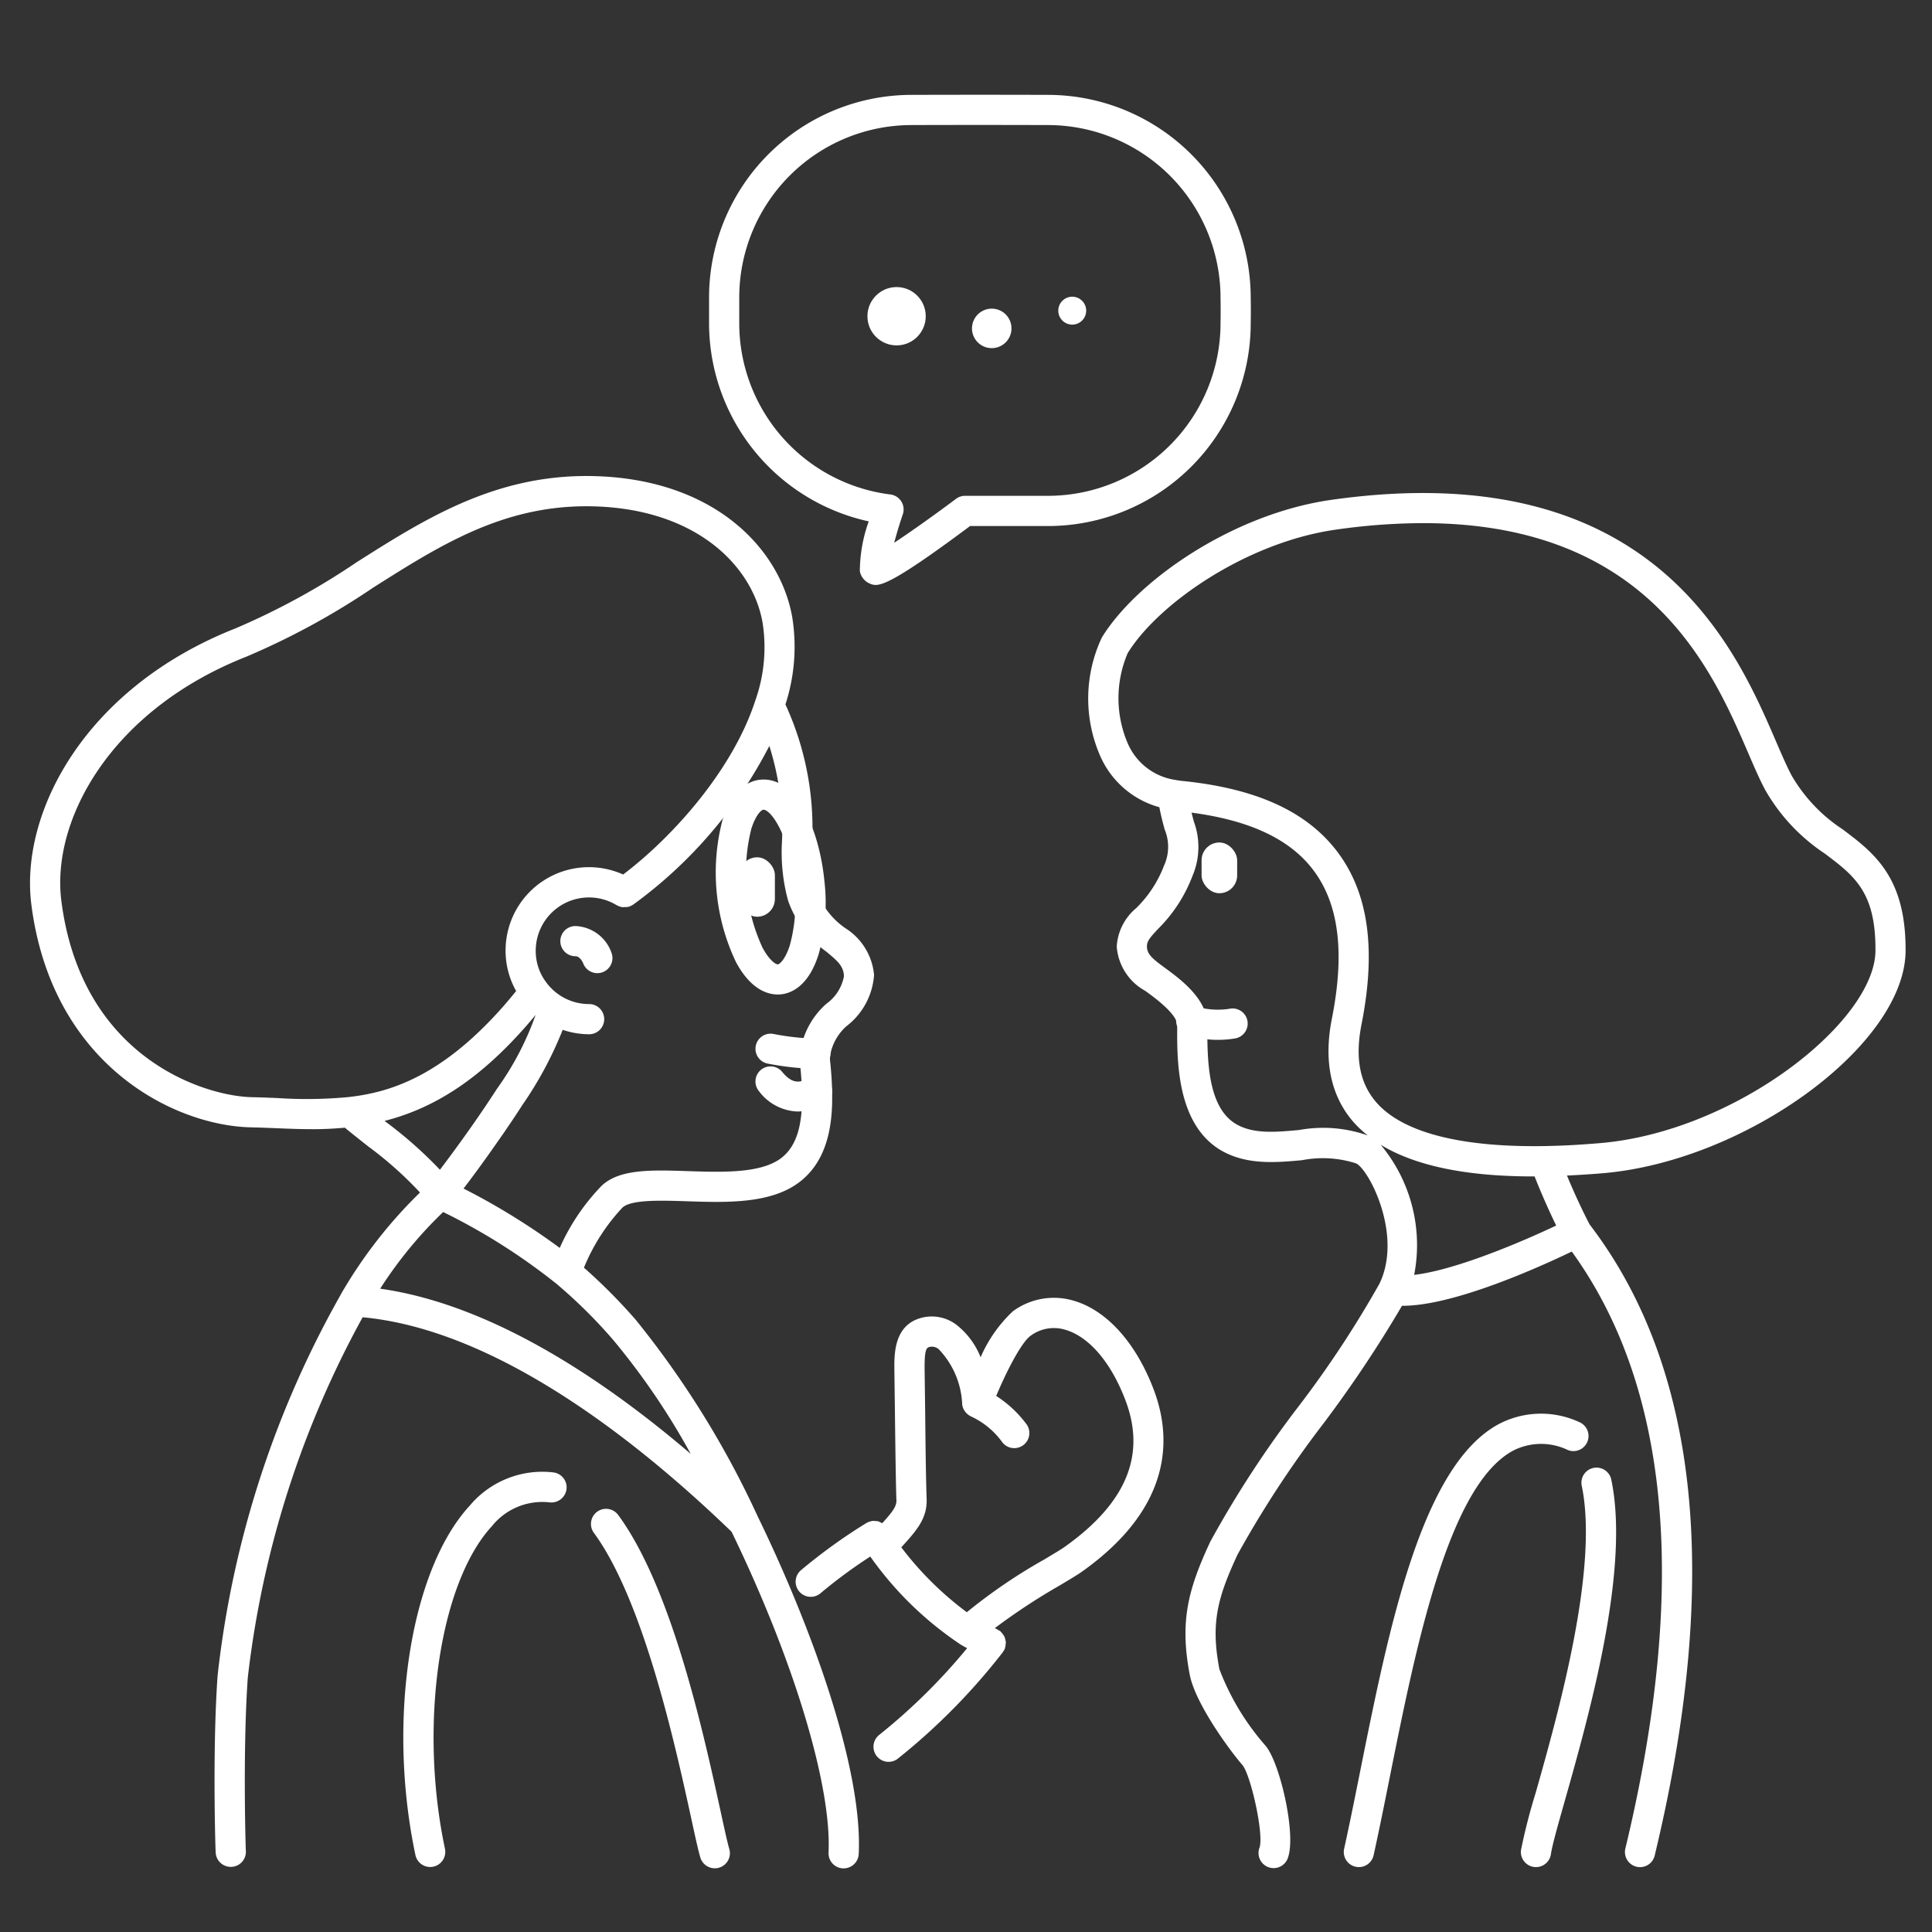 <svg height='100px' width='100px'  fill="#ffffff" xmlns="http://www.w3.org/2000/svg" viewBox="0 0 128 128" x="0px" y="0px"><rect x="0" y="0" width="128" height="128" fill="#333333" stroke="none"/><title>healthcare, medical, hospital, people, advice, informative, talking</title><g><path d="M71.069,19.659a.924.924,0,0,1,0,1.847.924.924,0,1,1,0-1.847Z"></path><path d="M65.71,20.449a1.308,1.308,0,1,1-1.313,1.3A1.31,1.31,0,0,1,65.71,20.449Z"></path><circle cx="59.401" cy="20.951" r="1.932"></circle><rect x="48.991" y="56.799" width="2.347" height="3.937" rx="1.174" ry="1.174"></rect><rect x="79.608" y="55.817" width="2.357" height="3.362" rx="1.178" ry="1.178"></rect><path d="M28.5,123.693a1,1,0,0,1-.977-.793c-1.891-8.931-.341-18.884,3.605-23.153a6.272,6.272,0,0,1,5.542-2.195,1,1,0,0,1,.862,1.122,1.013,1.013,0,0,1-1.121.862,4.278,4.278,0,0,0-3.814,1.569c-3.488,3.772-4.858,13.164-3.117,21.381a1,1,0,0,1-.772,1.185A.98.98,0,0,1,28.5,123.693Z"></path><path d="M47.357,123.779a1,1,0,0,1-.958-.716c-.146-.489-.34-1.384-.61-2.623-1.018-4.663-3.133-14.366-6.433-18.871a1,1,0,1,1,1.613-1.182c3.551,4.846,5.647,14.462,6.774,19.627.251,1.152.449,2.061.573,2.479a1,1,0,0,1-.673,1.244A1.011,1.011,0,0,1,47.357,123.779Z"></path><path d="M76.412,92c-1.171-3.049-3.079-5.167-5.236-5.812a4.587,4.587,0,0,0-4.068.685,9.165,9.165,0,0,0-2.14,3.05,5.128,5.128,0,0,0-1.637-2.18A2.709,2.709,0,0,0,61.08,87.3c-1.854.464-1.835,2.4-1.826,3.451l.035,2.669c.029,2.354.059,4.789.1,5.983.012.4-.241.739-.935,1.512-.031-.019-.067-.027-.1-.043a.986.986,0,0,0-.217-.093.892.892,0,0,0-.09,0,.993.993,0,0,0-.293-.007c-.014,0-.027.013-.041.016a.987.987,0,0,0-.326.125,36.481,36.481,0,0,0-4.336,3.129,1,1,0,0,0,1.328,1.5,32.888,32.888,0,0,1,3.279-2.417,22.778,22.778,0,0,0,5.982,5.827c.137.086.289.163.434.244a39.375,39.375,0,0,1-5.8,5.727,1,1,0,0,0,1.192,1.606,41.786,41.786,0,0,0,6.954-7.041l0,0,.01-.012c.008-.009.009-.022.016-.032a.973.973,0,0,0,.129-.216c.007-.018,0-.036.01-.054a.971.971,0,0,0,.038-.206.983.983,0,0,0,.015-.179,1.082,1.082,0,0,0-.04-.186.951.951,0,0,0-.057-.181.969.969,0,0,0-.1-.15.959.959,0,0,0-.133-.159c-.014-.012-.02-.03-.035-.042a1.032,1.032,0,0,0-.128-.066,1.007,1.007,0,0,0-.121-.079c-.041-.017-.074-.041-.115-.058a41.694,41.694,0,0,1,4.314-2.837c.671-.4,1.2-.717,1.506-.937C77.789,99.764,77.619,95.129,76.412,92ZM70.57,102.462c-.238.172-.761.484-1.366.846a36.155,36.155,0,0,0-5.15,3.506,21.571,21.571,0,0,1-4.341-4.3l.039-.043c.938-1.033,1.68-1.848,1.641-3.136-.046-1.176-.076-3.6-.1-5.939l-.035-2.668c-.011-1.2.091-1.432.306-1.485a.709.709,0,0,1,.624.14,5.607,5.607,0,0,1,1.56,3.664,1.008,1.008,0,0,0,.079.288c.007.016.019.03.027.046a1,1,0,0,0,.167.237c.023.024.047.046.072.069a1.027,1.027,0,0,0,.26.163c.012.006.021.017.033.022h.011l.013.007a5.282,5.282,0,0,1,1.97,1.64,1,1,0,1,0,1.635-1.152A7.615,7.615,0,0,0,66,92.484c.671-1.595,1.649-3.529,2.278-3.985a2.591,2.591,0,0,1,2.325-.391c1.557.466,2.994,2.147,3.942,4.615C75.951,96.362,74.652,99.546,70.57,102.462Z"></path><path d="M90.031,123.7a1,1,0,0,1-.978-1.216c.36-1.63.712-3.387,1.075-5.2,1.9-9.458,4.048-20.176,9.165-22.932a6.025,6.025,0,0,1,5.332-.137,1,1,0,0,1-.75,1.854,4.07,4.07,0,0,0-3.634.044c-4.289,2.31-6.431,12.986-8.152,21.564-.365,1.823-.72,3.593-1.083,5.235A1,1,0,0,1,90.031,123.7Z"></path><path d="M101.764,123.7a1.02,1.02,0,0,1-.135-.009,1,1,0,0,1-.858-1.125,38.189,38.189,0,0,1,.967-3.77c1.468-5.188,4.2-14.844,3.06-20.341a1,1,0,1,1,1.958-.406c1.241,5.976-1.472,15.563-3.093,21.291-.449,1.585-.836,2.954-.909,3.493A1,1,0,0,1,101.764,123.7Z"></path><path d="M39.575,64.474a1,1,0,0,1-.94-.66h0s-.19-.461-.511-.461a1,1,0,0,1,0-2,2.641,2.641,0,0,1,2.392,1.78,1,1,0,0,1-.941,1.341Z"></path><path d="M54.01,70.815h-.016a19.151,19.151,0,0,1-3.141-.351,1,1,0,0,1,.4-1.96,17.134,17.134,0,0,0,2.774.311,1,1,0,0,1-.014,2Z"></path><path d="M79.184,68.728a5.251,5.251,0,0,1-.523-.137A1,1,0,1,1,79.3,66.7a5.033,5.033,0,0,0,2.165.133,1,1,0,1,1,.354,1.968A6.955,6.955,0,0,1,79.184,68.728Z"></path><path d="M52.83,73.641a3.348,3.348,0,0,1-2.556-1.36,1,1,0,0,1,1.555-1.259c.744.918,1.3.632,1.7.424a1.382,1.382,0,0,1,.426-.16,1.014,1.014,0,0,1,1.178.985,1,1,0,0,1-.681.949A3.585,3.585,0,0,1,52.83,73.641Zm1.3-1.37h0Z"></path><path d="M58.008,38.755a.961.961,0,0,1-.4-.1,1.11,1.11,0,0,1-.641-.812h0a9.874,9.874,0,0,1,.589-3.3A13.45,13.45,0,0,1,46.977,21.4V19.724A13.428,13.428,0,0,1,60.305,6.286c3.076-.01,6.143-.01,9.22,0A13.447,13.447,0,0,1,82.863,19.722c.011.561.011,1.129,0,1.7a13.436,13.436,0,0,1-13.34,13.429H64.271C59.847,38.152,58.6,38.755,58.008,38.755ZM64.915,8.278q-2.3,0-4.6.008A11.426,11.426,0,0,0,48.977,19.724V21.4a11.437,11.437,0,0,0,10.011,11.36,1,1,0,0,1,.825,1.316c-.217.636-.416,1.3-.569,1.881,1.128-.743,2.714-1.873,4.094-2.908a1,1,0,0,1,.6-.2h5.583A11.435,11.435,0,0,0,80.863,21.4c.011-.561.011-1.1,0-1.655A11.447,11.447,0,0,0,69.519,8.286Q67.214,8.279,64.915,8.278Z"></path><path d="M126.25,63c.029-4.9-2.106-6.5-4.171-8.055a10.649,10.649,0,0,1-3.359-3.531c-.321-.592-.665-1.388-1.062-2.31-2.658-6.167-8.184-19-29.445-15.989-6.582.934-12.9,5.367-15.209,9.114a9.495,9.495,0,0,0-.143,7.784,6.024,6.024,0,0,0,3.95,3.468c.115.6.242,1.071.35,1.47a2.985,2.985,0,0,1-.033,2.379,7.874,7.874,0,0,1-1.855,2.838,3.578,3.578,0,0,0-1.286,2.547,3.652,3.652,0,0,0,1.9,2.938l.093.069c.553.405,2.021,1.482,2.015,2.2-.019,2.293-.054,6.562,2.914,8.3,1.7.979,3.642.8,5.353.644a7.217,7.217,0,0,1,3.584.212c.856.412,3.1,4.737,1.55,7.964v0h0a69.52,69.52,0,0,1-5.356,8.126,69.977,69.977,0,0,0-5.858,8.976c-1.462,3.144-2.037,5.265-1.356,8.823.364,1.861,2.556,4.893,3.5,5.986.541.676,1.415,4.543,1.123,5.451a1,1,0,1,0,1.9.613c.514-1.6-.56-6.258-1.508-7.364a16.594,16.594,0,0,1-3.053-5.066c-.584-3.053-.123-4.741,1.206-7.6a69.443,69.443,0,0,1,5.67-8.653,81.728,81.728,0,0,0,5.221-7.822c.017,0,.032,0,.049,0,3.395,0,9.066-2.566,11.2-3.593,6.478,8.946,7.7,22.168,3.6,39.344l-.051.212a1,1,0,0,0,.741,1.2.975.975,0,0,0,.232.028,1,1,0,0,0,.972-.768l.05-.212c4.339-18.156,2.869-32.15-4.362-41.6-.111-.211-.781-1.5-1.5-3.24.731-.033,1.508-.082,2.386-.154C115.717,76.912,126.214,69.2,126.25,63ZM86.074,74.865c-1.55.143-3.016.279-4.166-.384-1.81-1.056-1.939-3.934-1.917-6.547.015-1.738-1.767-3.045-2.829-3.824l-.093-.068c-.749-.551-1.077-.845-1.082-1.337,0-.346.182-.57.746-1.171A9.828,9.828,0,0,0,79,58.044a4.885,4.885,0,0,0,.095-3.616c-.049-.183-.1-.381-.153-.589,3.894.515,6.562,1.774,8.107,3.859,1.663,2.242,2.053,5.444,1.192,9.787-.548,2.767-.091,5.045,1.359,6.771a7.18,7.18,0,0,0,1.018.971A8.883,8.883,0,0,0,86.074,74.865Zm7.618,9.6a10.368,10.368,0,0,0-2.221-8.624c2.275,1.393,5.654,2.1,10.1,2.1l.1,0c.529,1.345,1.064,2.5,1.431,3.255C100.712,82.326,96.38,84.157,93.692,84.463Zm8.832-8.538h0c-5.723.117-9.661-.895-11.393-2.956-1.055-1.257-1.358-2.923-.928-5.1.976-4.928.47-8.646-1.547-11.367s-5.4-4.274-10.359-4.768c-.138-.018-.277-.034-.433-.065a4.085,4.085,0,0,1-3.175-2.483,7.6,7.6,0,0,1,.023-5.915c2.02-3.281,7.865-7.342,13.786-8.182a41.254,41.254,0,0,1,5.784-.432c14.975,0,19.173,9.734,21.543,15.233.417.966.777,1.8,1.14,2.471a12.455,12.455,0,0,0,3.916,4.177c1.972,1.482,3.4,2.553,3.373,6.444-.027,4.68-9.217,11.977-18.224,12.749C104.679,75.847,103.566,75.907,102.524,75.925Z"></path><path d="M42.13,87.453a36.717,36.717,0,0,0-3.442-3.465,13,13,0,0,1,2.545-3.976c.58-.547,2.551-.481,4.287-.425,2.621.087,5.59.184,7.493-1.308,1.515-1.185,2.207-3.161,2.113-6.025-.009-.6-.052-1.23-.134-2A1.091,1.091,0,0,1,55,69.925a3.35,3.35,0,0,1,1.084-1.94,4.681,4.681,0,0,0,1.825-3.39,4.094,4.094,0,0,0-1.9-3.1,5.063,5.063,0,0,1-1.894-2.45,10.515,10.515,0,0,1-.306-3.293,19.578,19.578,0,0,0-1.772-9.081,12.352,12.352,0,0,0,.448-5.8c-.827-4.637-5.363-9.322-13.636-9.334-6.209,0-10.786,2.9-15.211,5.706a47.655,47.655,0,0,1-8.033,4.388C5.664,45.547,1.278,53.82,2.083,59.973c1.373,10.584,9.446,14.6,14.541,14.717.553.011,1.106.034,1.662.056.8.033,1.612.066,2.438.066.7,0,1.406-.034,2.122-.1.528.434,1.05.848,1.558,1.247a24.531,24.531,0,0,1,3.422,3.049,31.121,31.121,0,0,0-5.208,6.682c-.013.021-.024.043-.037.064l0,.008A65.956,65.956,0,0,0,14.418,111c-.346,4.823-.152,11.41-.128,11.756a1,1,0,0,0,1,.928c.022,0,.045,0,.067,0a1,1,0,0,0,.932-1.062c-.025-.405-.2-6.893.128-11.479a64.925,64.925,0,0,1,7.609-23.871c8.844.824,18.117,8.106,24.445,14.214,4.116,8.489,6.635,16.817,6.422,21.251a1,1,0,0,0,.951,1.047h.049a1,1,0,0,0,1-.952c.278-5.793-3.278-15.36-6.7-22.38A61.655,61.655,0,0,0,42.13,87.453Zm9.679-31.705a12.138,12.138,0,0,0,.407,3.931,6.98,6.98,0,0,0,2.518,3.361c.8.659,1.152.979,1.18,1.638A2.891,2.891,0,0,1,54.752,66.5a5.289,5.289,0,0,0-1.728,3.144,2.922,2.922,0,0,0-.02.837c.075.7.114,1.273.123,1.826.073,2.228-.355,3.626-1.347,4.4-1.332,1.044-3.916.959-6.195.883-2.435-.08-4.54-.15-5.727.972a14.159,14.159,0,0,0-2.774,4.116,45.323,45.323,0,0,0-6.373-3.934c.5-.649,1.323-1.761,2.229-3.062.55-.78,1.12-1.62,1.66-2.46a24.879,24.879,0,0,0,2.68-4.993,5.526,5.526,0,0,0,1.751.293,1,1,0,0,0,0-2,3.516,3.516,0,0,1-2.818-1.407,3.424,3.424,0,0,1-.719-2.12,3.528,3.528,0,0,1,5.362-3.023h0l.012,0a.986.986,0,0,0,.354.128.944.944,0,0,0,.168-.005,1.03,1.03,0,0,0,.215-.009,1.011,1.011,0,0,0,.333-.15c.007,0,.014,0,.02-.009h0l0,0A29.886,29.886,0,0,0,50.971,49.42,18.354,18.354,0,0,1,51.809,55.748ZM23.059,72.687a29.567,29.567,0,0,1-4.691.061c-.57-.023-1.138-.046-1.7-.057-3.046-.07-11.247-2.538-12.6-12.977-.7-5.383,3.284-12.681,12.27-16.214a49.27,49.27,0,0,0,8.372-4.559c4.378-2.775,8.513-5.4,14.14-5.4,7.115.011,10.987,3.867,11.669,7.688a10.552,10.552,0,0,1-.491,5.222c-1.474,4.51-5.366,8.927-8.743,11.488a5.522,5.522,0,0,0-7.789,5.05,5.427,5.427,0,0,0,.7,2.669c-.261.321-.519.632-.77.922C29.174,71.448,25.657,72.4,23.059,72.687Zm2.58,1.7-.159-.125c3.422-.871,6.412-2.883,9.45-6.363.183-.211.368-.432.555-.657a19.379,19.379,0,0,1-2.565,4.9c-1.407,2.184-2.983,4.319-3.774,5.357A27.815,27.815,0,0,0,25.639,74.384Zm-.452,10.994A27.673,27.673,0,0,1,29.362,80.3a40.873,40.873,0,0,1,7.492,4.743,33.337,33.337,0,0,1,3.775,3.735,47.2,47.2,0,0,1,5.134,7.547C39.861,91.281,32.487,86.412,25.187,85.378Z"></path><path d="M51.531,65.888c-.68,0-1.8-.331-2.772-2.151a13.792,13.792,0,0,1-.889-9.422c.682-2.172,1.867-2.6,2.513-2.659,2.352-.223,3.909,3.24,4.242,6.775a12.533,12.533,0,0,1-.388,4.789c-.682,2.172-1.867,2.6-2.512,2.659C51.665,65.885,51.6,65.888,51.531,65.888Zm-.943-12.242H50.57c-.132.013-.5.339-.793,1.268a11.861,11.861,0,0,0,.744,7.876c.461.858.891,1.114,1.016,1.1s.5-.339.793-1.268a10.7,10.7,0,0,0,.3-4C52.324,55.334,51.062,53.646,50.588,53.646Z"></path></g></svg>